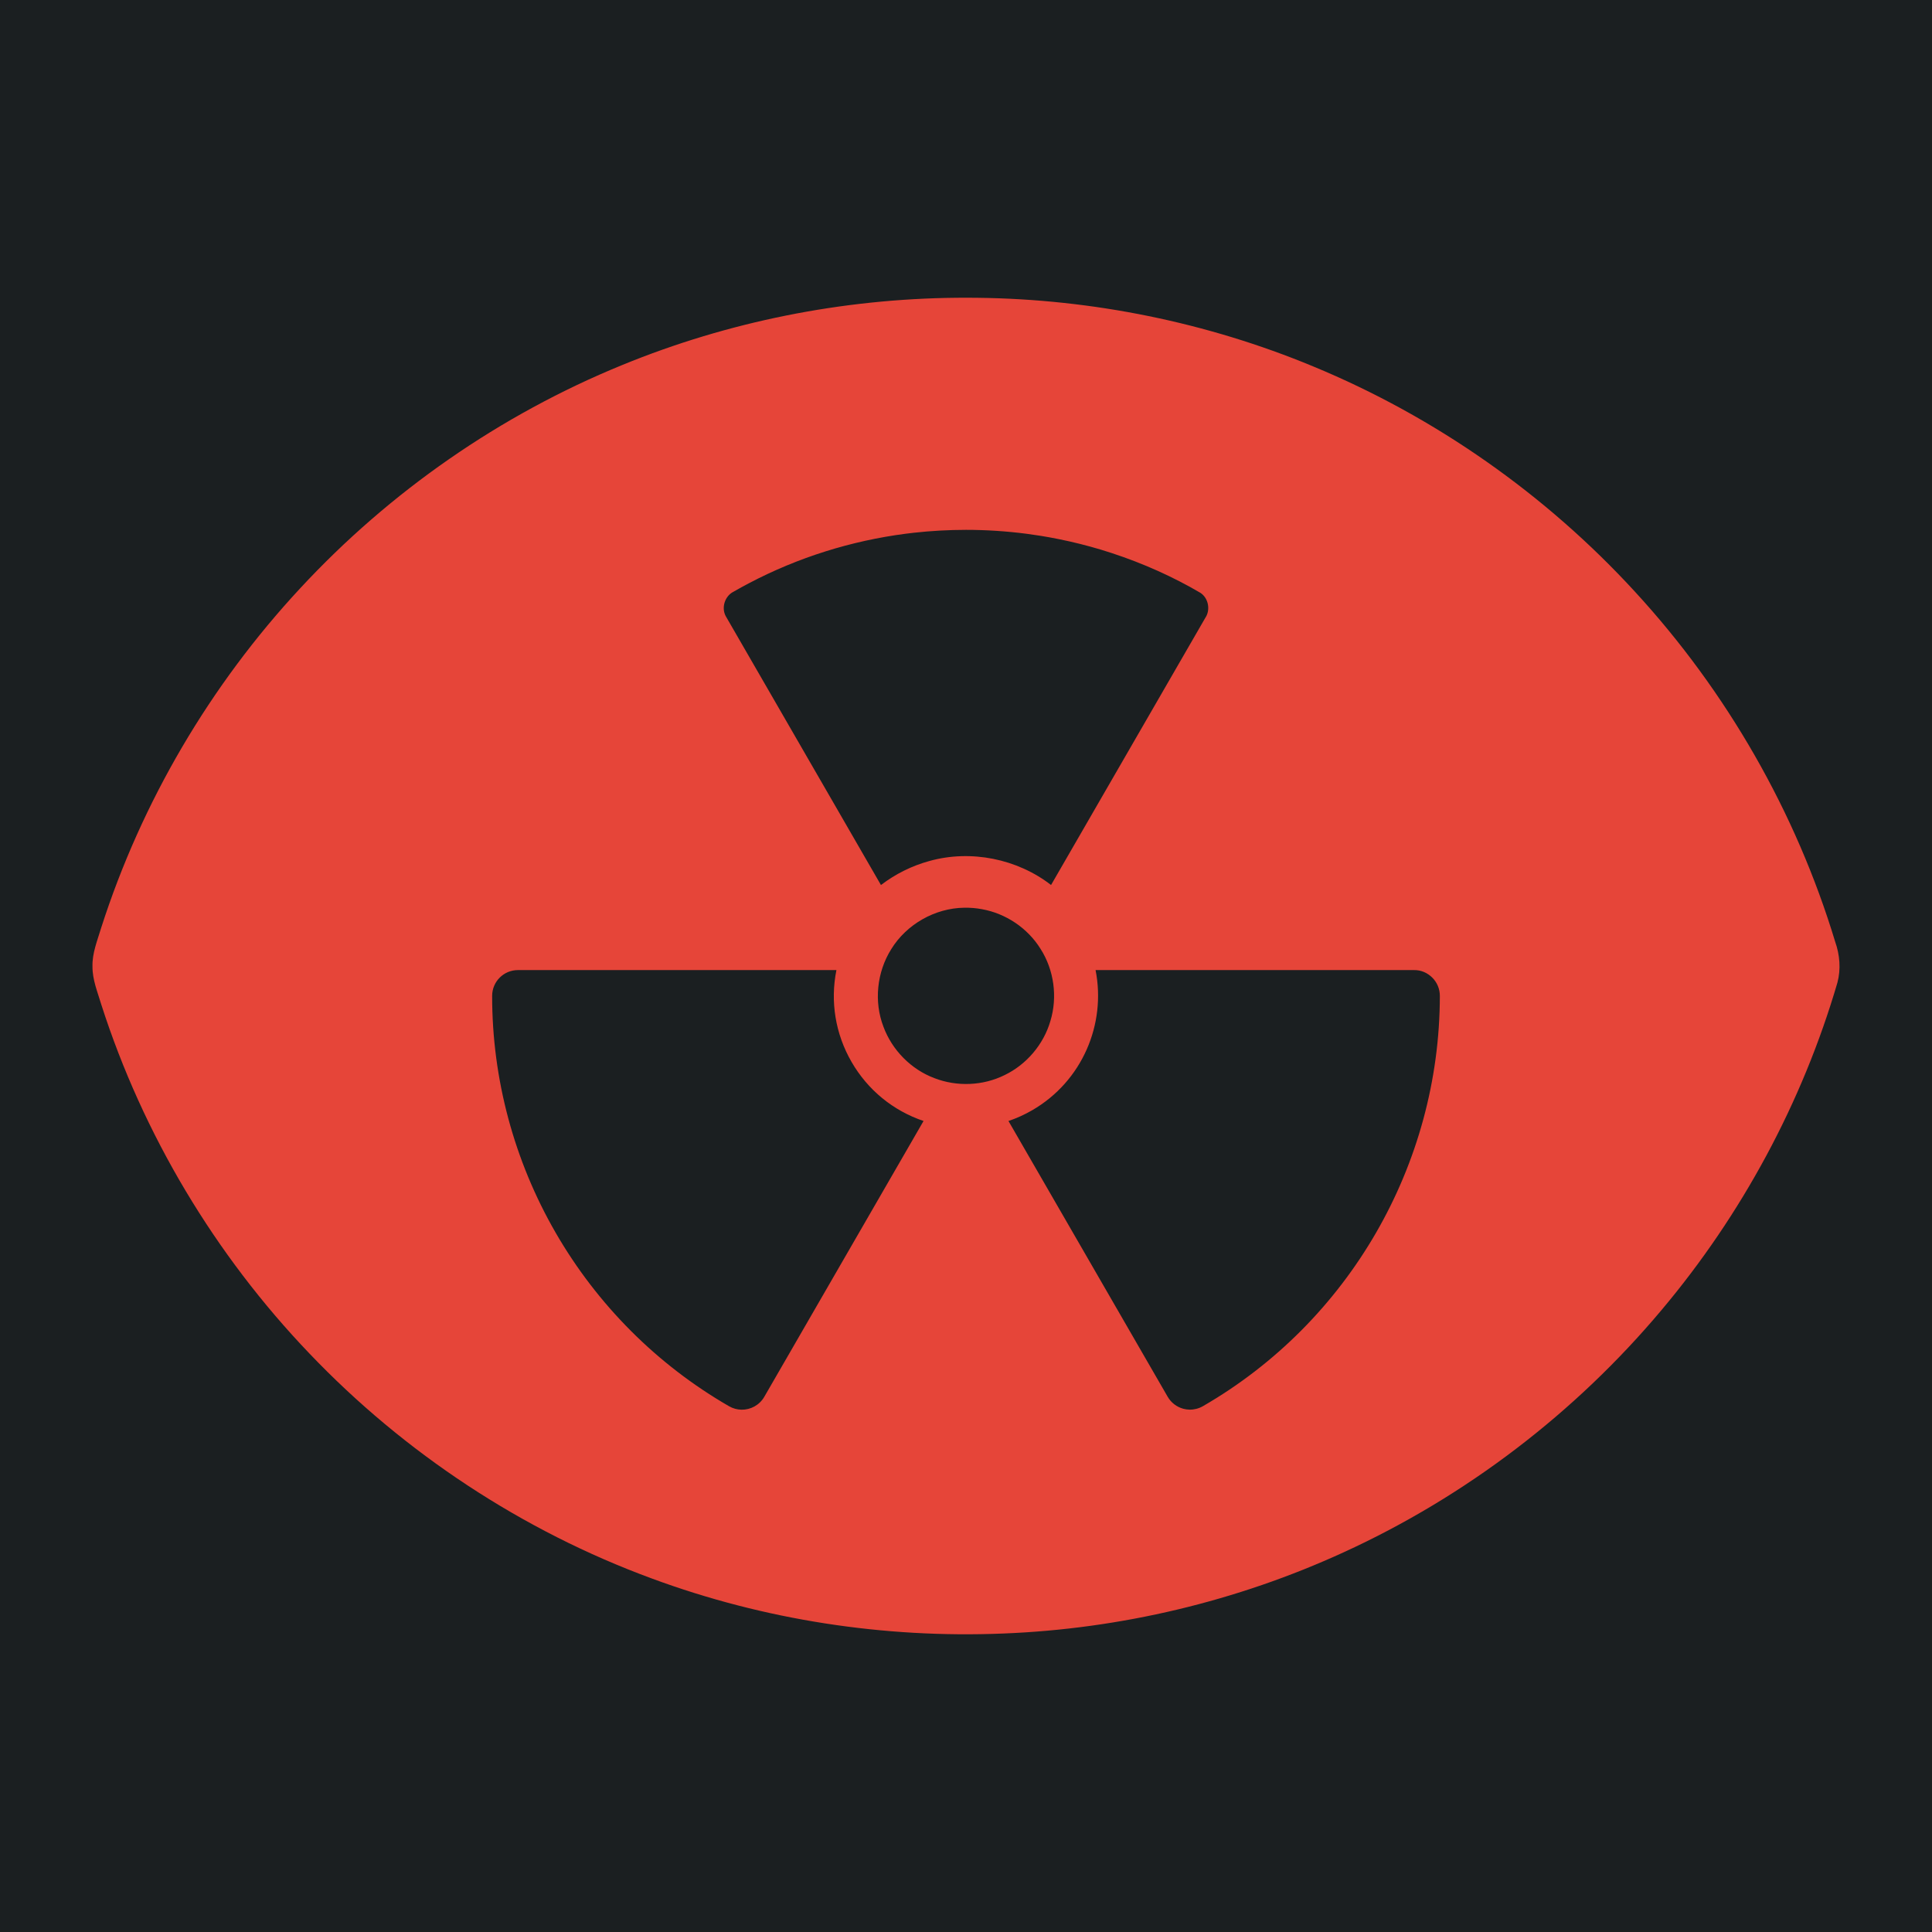 <?xml version="1.0" encoding="UTF-8" standalone="no"?>
<!-- Generator: Adobe Illustrator 19.0.0, SVG Export Plug-In . SVG Version: 6.00 Build 0)  -->

<svg
   version="1.1"
   id="Layer_1"
   x="0px"
   y="0px"
   viewBox="0 0 512 512"
   xml:space="preserve"
   sodipodi:docname="radiation_detector.svg"
   width="512"
   height="512"
   inkscape:version="1.1.1 (3bf5ae0d25, 2021-09-20)"
   xmlns:inkscape="http://www.inkscape.org/namespaces/inkscape"
   xmlns:sodipodi="http://sodipodi.sourceforge.net/DTD/sodipodi-0.dtd"
   xmlns="http://www.w3.org/2000/svg"
   xmlns:svg="http://www.w3.org/2000/svg"><defs
   id="defs41"><filter
     style="color-interpolation-filters:sRGB;"
     inkscape:label="Drop Shadow"
     id="filter961"
     x="-0.164"
     y="-0.215"
     width="1.32"
     height="1.418"><feFlood
       flood-opacity="1"
       flood-color="rgb(58,63,94)"
       result="flood"
       id="feFlood951" /><feComposite
       in="flood"
       in2="SourceGraphic"
       operator="out"
       result="composite1"
       id="feComposite953" /><feGaussianBlur
       in="composite1"
       stdDeviation="15"
       result="blur"
       id="feGaussianBlur955" /><feOffset
       dx="0"
       dy="0"
       result="offset"
       id="feOffset957" /><feComposite
       in="offset"
       in2="SourceGraphic"
       operator="atop"
       result="composite2"
       id="feComposite959" /></filter><filter
     style="color-interpolation-filters:sRGB;"
     inkscape:label="Drop Shadow"
     id="filter1205"
     x="-0.066"
     y="-0.086"
     width="1.132"
     height="1.172"><feFlood
       flood-opacity="1"
       flood-color="rgb(58,63,94)"
       result="flood"
       id="feFlood1195" /><feComposite
       in="flood"
       in2="SourceGraphic"
       operator="out"
       result="composite1"
       id="feComposite1197" /><feGaussianBlur
       in="composite1"
       stdDeviation="12.72"
       result="blur"
       id="feGaussianBlur1199" /><feOffset
       dx="0"
       dy="0"
       result="offset"
       id="feOffset1201" /><feComposite
       in="offset"
       in2="SourceGraphic"
       operator="atop"
       result="composite2"
       id="feComposite1203" /></filter></defs><sodipodi:namedview
   id="namedview39"
   pagecolor="#505050"
   bordercolor="#eeeeee"
   borderopacity="1"
   inkscape:pageshadow="0"
   inkscape:pageopacity="0"
   inkscape:pagecheckerboard="0"
   showgrid="false"
   inkscape:zoom="0.85253574"
   inkscape:cx="259.81315"
   inkscape:cy="250.42938"
   inkscape:window-width="1716"
   inkscape:window-height="1414"
   inkscape:window-x="3160"
   inkscape:window-y="587"
   inkscape:window-maximized="1"
   inkscape:current-layer="Layer_1" />

<g
   id="g8">
</g>
<g
   id="g10">
</g>
<g
   id="g12">
</g>
<g
   id="g14">
</g>
<g
   id="g16">
</g>
<g
   id="g18">
</g>
<g
   id="g20">
</g>
<g
   id="g22">
</g>
<g
   id="g24">
</g>
<g
   id="g26">
</g>
<g
   id="g28">
</g>
<g
   id="g30">
</g>
<g
   id="g32">
</g>
<g
   id="g34">
</g>
<g
   id="g36">
</g>
<g
   id="g1182"
   transform="translate(131.265,78.461)"
   style="fill:#1b1f21;fill-opacity:1"><g
     id="g14-6"
     style="fill:#1b1f21;fill-opacity:1">
</g><g
     id="g16-7"
     style="fill:#1b1f21;fill-opacity:1">
</g><g
     id="g18-5"
     style="fill:#1b1f21;fill-opacity:1">
</g><g
     id="g20-3"
     style="fill:#1b1f21;fill-opacity:1">
</g><g
     id="g22-5"
     style="fill:#1b1f21;fill-opacity:1">
</g><g
     id="g24-6"
     style="fill:#1b1f21;fill-opacity:1">
</g><g
     id="g26-2"
     style="fill:#1b1f21;fill-opacity:1">
</g><g
     id="g28-9"
     style="fill:#1b1f21;fill-opacity:1">
</g><g
     id="g30-1"
     style="fill:#1b1f21;fill-opacity:1">
</g><g
     id="g32-27"
     style="fill:#1b1f21;fill-opacity:1">
</g><g
     id="g34-09"
     style="fill:#1b1f21;fill-opacity:1">
</g><g
     id="g36-3"
     style="fill:#1b1f21;fill-opacity:1">
</g><g
     id="g38"
     style="fill:#1b1f21;fill-opacity:1">
</g><g
     id="g40"
     style="fill:#1b1f21;fill-opacity:1">
</g><g
     id="g42"
     style="fill:#1b1f21;fill-opacity:1">
</g><g
     id="g541"
     transform="translate(26.047,-8.003)"
     style="fill:#1b1f21;fill-opacity:1"><g
       id="g20-6"
       style="fill:#1b1f21;fill-opacity:1">
</g><g
       id="g22-7"
       style="fill:#1b1f21;fill-opacity:1">
</g><g
       id="g24-5"
       style="fill:#1b1f21;fill-opacity:1">
</g><g
       id="g26-3"
       style="fill:#1b1f21;fill-opacity:1">
</g><g
       id="g28-5"
       style="fill:#1b1f21;fill-opacity:1">
</g><g
       id="g30-6"
       style="fill:#1b1f21;fill-opacity:1">
</g><g
       id="g32-2"
       style="fill:#1b1f21;fill-opacity:1">
</g><g
       id="g34-9"
       style="fill:#1b1f21;fill-opacity:1">
</g><g
       id="g36-1"
       style="fill:#1b1f21;fill-opacity:1">
</g><g
       id="g38-2"
       style="fill:#1b1f21;fill-opacity:1">
</g><g
       id="g40-7"
       style="fill:#1b1f21;fill-opacity:1">
</g><g
       id="g42-0"
       style="fill:#1b1f21;fill-opacity:1">
</g><g
       id="g44"
       style="fill:#1b1f21;fill-opacity:1">
</g><g
       id="g46"
       style="fill:#1b1f21;fill-opacity:1">
</g><g
       id="g48"
       style="fill:#1b1f21;fill-opacity:1">
</g><g
       id="g319"
       transform="translate(-157.313,-70.459)"
       style="fill:#1b1f21;fill-opacity:1"><g
         id="g949"
         style="fill:#1b1f21;fill-opacity:1"><path
           d="M 0,0 H 512 V 512 H 0 Z"
           fill="#b90202"
           fill-opacity="1"
           id="path902"
           style="fill:#1b1f21;fill-opacity:1" /><g
           id="g1524"
           transform="matrix(0.653,0.651,-0.651,0.653,760.96,405.168)"
           style="fill:#1b1f21;fill-opacity:1"><g
             class=""
             id="g1513"
             style="fill:#1b1f21;fill-opacity:1" /></g><g
           id="g1741"
           transform="matrix(0.731,-0.725,0.725,0.731,174.722,-127.529)"
           style="fill:#1b1f21;fill-opacity:1"><g
             class=""
             id="g1730"
             style="fill:#1b1f21;fill-opacity:1" /></g></g><g
         id="g10-6"
         style="fill:#1b1f21;fill-opacity:1">
</g><g
         id="g12-7"
         style="fill:#1b1f21;fill-opacity:1">
</g><g
         id="g14-9"
         style="fill:#1b1f21;fill-opacity:1">
</g><g
         id="g16-5"
         style="fill:#1b1f21;fill-opacity:1">
</g><g
         id="g18-3"
         style="fill:#1b1f21;fill-opacity:1">
</g><g
         id="g20-5"
         style="fill:#1b1f21;fill-opacity:1">
</g><g
         id="g22-6"
         style="fill:#1b1f21;fill-opacity:1">
</g><g
         id="g24-2"
         style="fill:#1b1f21;fill-opacity:1">
</g><g
         id="g26-9"
         style="fill:#1b1f21;fill-opacity:1">
</g><g
         id="g28-1"
         style="fill:#1b1f21;fill-opacity:1">
</g><g
         id="g30-2"
         style="fill:#1b1f21;fill-opacity:1">
</g><g
         id="g32-7"
         style="fill:#1b1f21;fill-opacity:1">
</g><g
         id="g34-0"
         style="fill:#1b1f21;fill-opacity:1">
</g><g
         id="g36-9"
         style="fill:#1b1f21;fill-opacity:1">
</g><g
         id="g38-3"
         style="fill:#1b1f21;fill-opacity:1">
</g></g></g></g><g
   id="g6"
   style="fill:#e64539;fill-opacity:1;filter:url(#filter1205)">
	<g
   id="g4"
   style="fill:#e64539;fill-opacity:1">
		<path
   id="path2"
   style="fill:#e64539;stroke-width:0.896;fill-opacity:1"
   d="M 253.449 78.912 C 223.17 79.204 192.946 85.232 164.924 96.723 C 132.611 109.918 103.283 130.299 79.561 155.893 C 55.714 181.559 37.533 212.474 26.826 245.84 C 25.822 249.208 24.41 252.561 24.508 256.141 C 24.479 259.654 25.874 262.939 26.855 266.252 C 37.926 300.711 56.98 332.545 81.998 358.689 C 107.202 385.105 138.471 405.718 172.746 418.32 C 202.415 429.29 234.275 434.196 265.871 432.9 C 296.964 431.678 327.808 424.349 356.094 411.371 C 388.445 396.577 417.405 374.472 440.277 347.232 C 461.589 321.913 477.643 292.164 486.939 260.395 C 487.88 256.843 487.57 253.049 486.35 249.604 C 475.942 215.215 457.619 183.279 433.307 156.836 C 409.65 131.035 380.321 110.453 347.963 97.084 C 319.863 85.433 289.521 79.277 259.109 78.92 C 257.223 78.894 255.336 78.897 253.449 78.912 z M 255.979 140.416 C 261.328 140.418 266.677 140.764 271.982 141.447 C 273.112 141.594 274.496 141.794 275.719 141.988 C 277.435 142.269 278.976 142.544 280.695 142.895 C 284.384 143.637 288.036 144.558 291.643 145.631 C 292.545 145.913 293.717 146.265 294.715 146.6 C 302.859 149.281 310.749 152.777 318.143 157.121 C 320.266 158.526 320.84 161.664 319.406 163.756 C 305.784 187.35 292.163 210.943 278.541 234.537 C 269.564 227.578 257.283 225.118 246.332 228.166 C 241.682 229.427 237.288 231.618 233.461 234.543 C 219.754 210.793 206.031 187.052 192.334 163.297 C 191.117 161.057 192.076 157.993 194.346 156.836 C 195.769 156.026 197.223 155.212 198.596 154.504 C 211.477 147.736 225.579 143.318 240.006 141.445 C 240.59 141.38 241.58 141.252 242.164 141.186 C 246.75 140.674 251.364 140.424 255.979 140.416 z M 255.549 240.555 C 257.103 240.528 258.661 240.655 260.189 240.939 C 266.535 242.065 272.331 245.951 275.734 251.43 C 279.331 257.035 280.307 264.212 278.365 270.58 C 276.563 276.778 272.049 282.109 266.232 284.908 C 260.5 287.759 253.59 288.034 247.629 285.719 C 241.446 283.403 236.424 278.294 234.129 272.113 C 231.554 265.431 232.378 257.597 236.182 251.545 C 240.243 244.934 247.79 240.65 255.549 240.555 z M 137.256 257.082 L 221.66 257.082 C 219.988 265.426 221.378 273.987 225.672 281.424 C 229.966 288.861 236.685 294.347 244.748 297.072 L 202.545 370.166 C 201.258 372.395 198.905 373.626 196.502 373.584 C 195.383 373.565 194.255 373.27 193.217 372.672 C 174.19 361.71 158.298 345.812 147.262 326.695 C 136.225 307.579 130.403 285.868 130.424 263.908 C 130.428 260.136 133.484 257.082 137.256 257.082 z M 290.338 257.082 L 374.744 257.082 C 376.578 257.049 378.297 257.802 379.578 259.086 C 380.861 260.368 381.579 262.106 381.576 263.922 C 381.534 308.651 357.472 350.315 318.779 372.654 C 317.697 373.279 316.474 373.589 315.244 373.568 C 314.691 373.558 314.137 373.483 313.594 373.338 C 311.843 372.869 310.352 371.723 309.445 370.152 L 267.256 297.08 C 269.404 296.345 271.5 295.405 273.51 294.244 C 286.824 286.556 293.171 271.387 290.338 257.082 z " />
	</g>
</g><g
   id="g1551"
   transform="matrix(0.512,0,0,0.512,124.854,126.079)"><g
     id="g1478">
	<g
   id="g1476">
		
	</g>
</g><g
     id="g1484">
	<g
   id="g1482">
		
	</g>
</g><g
     id="g1490">
	<g
   id="g1488">
		
	</g>
</g><g
     id="g1492">
</g><g
     id="g1494">
</g><g
     id="g1496">
</g><g
     id="g1498">
</g><g
     id="g1500">
</g><g
     id="g1502">
</g><g
     id="g1504">
</g><g
     id="g1506">
</g><g
     id="g1508">
</g><g
     id="g1510">
</g><g
     id="g1512">
</g><g
     id="g1514">
</g><g
     id="g1516">
</g><g
     id="g1518">
</g><g
     id="g1520">
</g></g><g
   id="g289"
   transform="matrix(0.846,0,0,0.846,130.423,130.423)"><g
     id="g230">
	<g
   id="g228">
		<g
   id="g226">
			
			
			
			
		</g>
	</g>
</g><g
     id="g232">
</g><g
     id="g234">
</g><g
     id="g236">
</g><g
     id="g238">
</g><g
     id="g240">
</g><g
     id="g242">
</g><g
     id="g244">
</g><g
     id="g246">
</g><g
     id="g248">
</g><g
     id="g250">
</g><g
     id="g252">
</g><g
     id="g254">
</g><g
     id="g256">
</g><g
     id="g258">
</g><g
     id="g260">
</g></g></svg>
